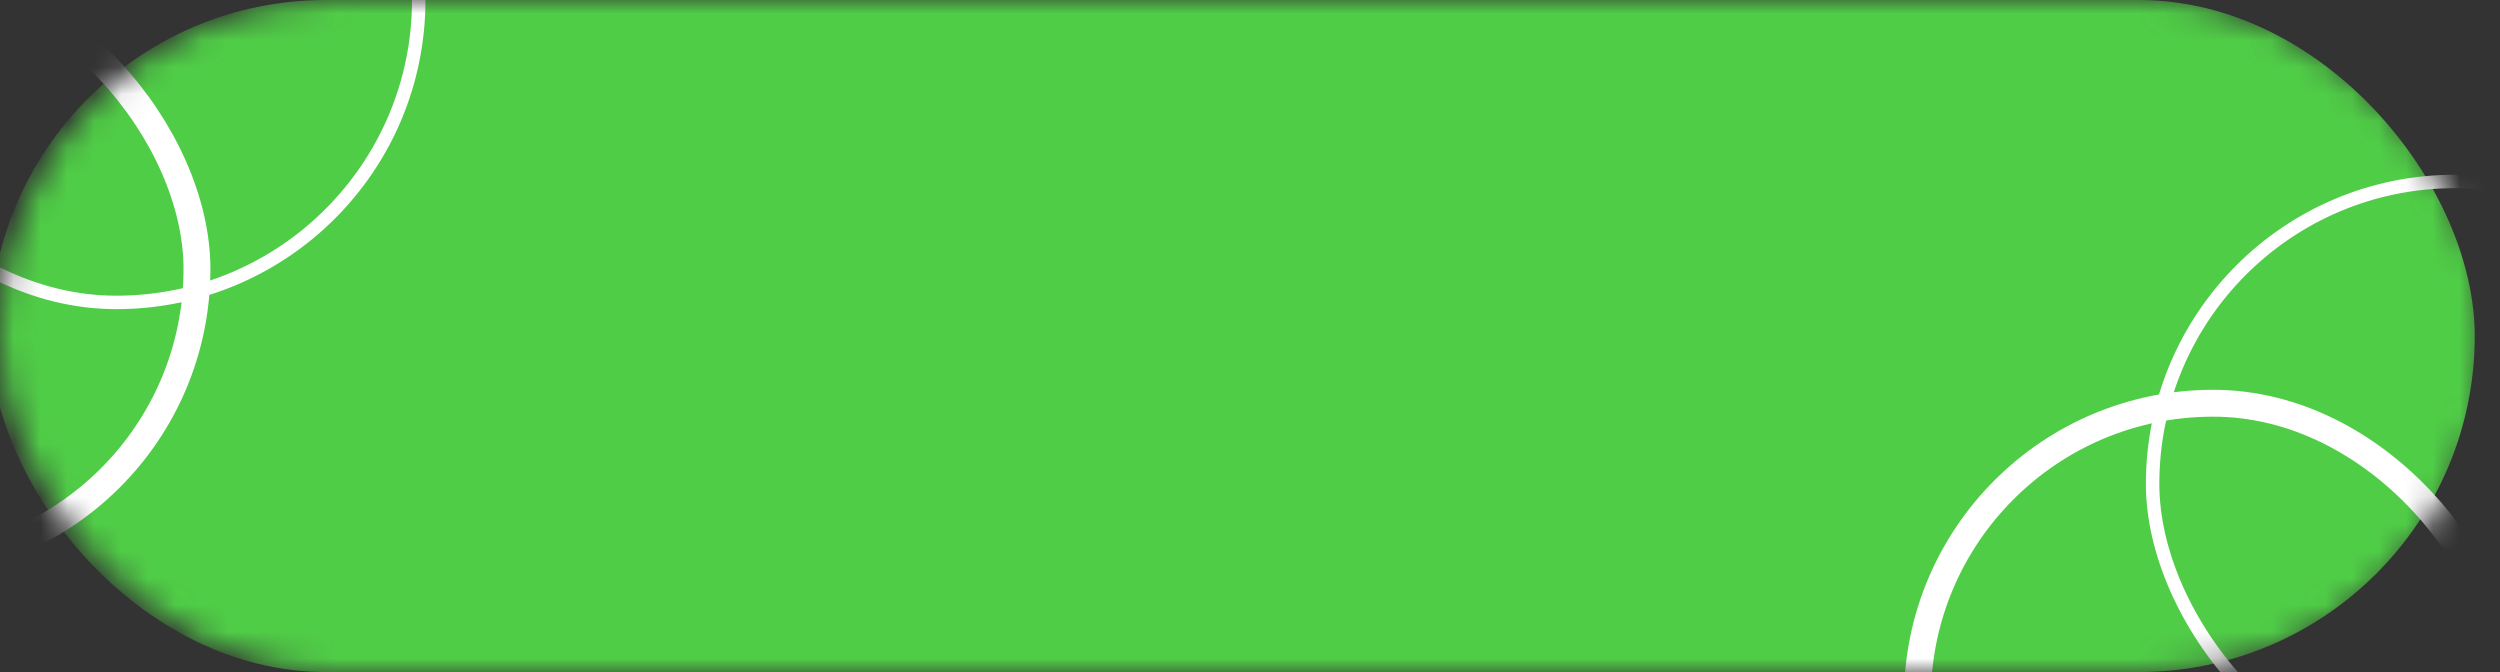 <svg xmlns:xlink="http://www.w3.org/1999/xlink" xmlns="http://www.w3.org/2000/svg" width="93" height="25" viewBox="0 0 93 25" fill="none">
  <rect x="0" y="0" width="93" height="25" fill="#333333" stroke="none"/>
  <mask id="mask0_101_3" style="mask-type:alpha" maskUnits="userSpaceOnUse" x="0" y="0" width="93" height="25">
    <rect width="92.444" height="25" rx="12.5" fill="#5EC1BC"/>
  </mask>
  <g mask="url(#mask0_101_3)">
    <rect x="-0.384" width="92.444" height="25" rx="12.5" fill="#50CD47"/>
    <rect x="80.077" y="6.75" width="22.5" height="22.5" rx="11.25" stroke="white" stroke-width="0.5"/>
    <rect x="71.327" y="15" width="22" height="22" rx="11" stroke="white"/>
    <rect x="-6.923" y="-11.25" width="22.5" height="22.5" rx="11.25" stroke="white" stroke-width="0.5"/>
    <rect x="-14.673" y="-1" width="22" height="22" rx="11" stroke="white"/>
  </g>
</svg>